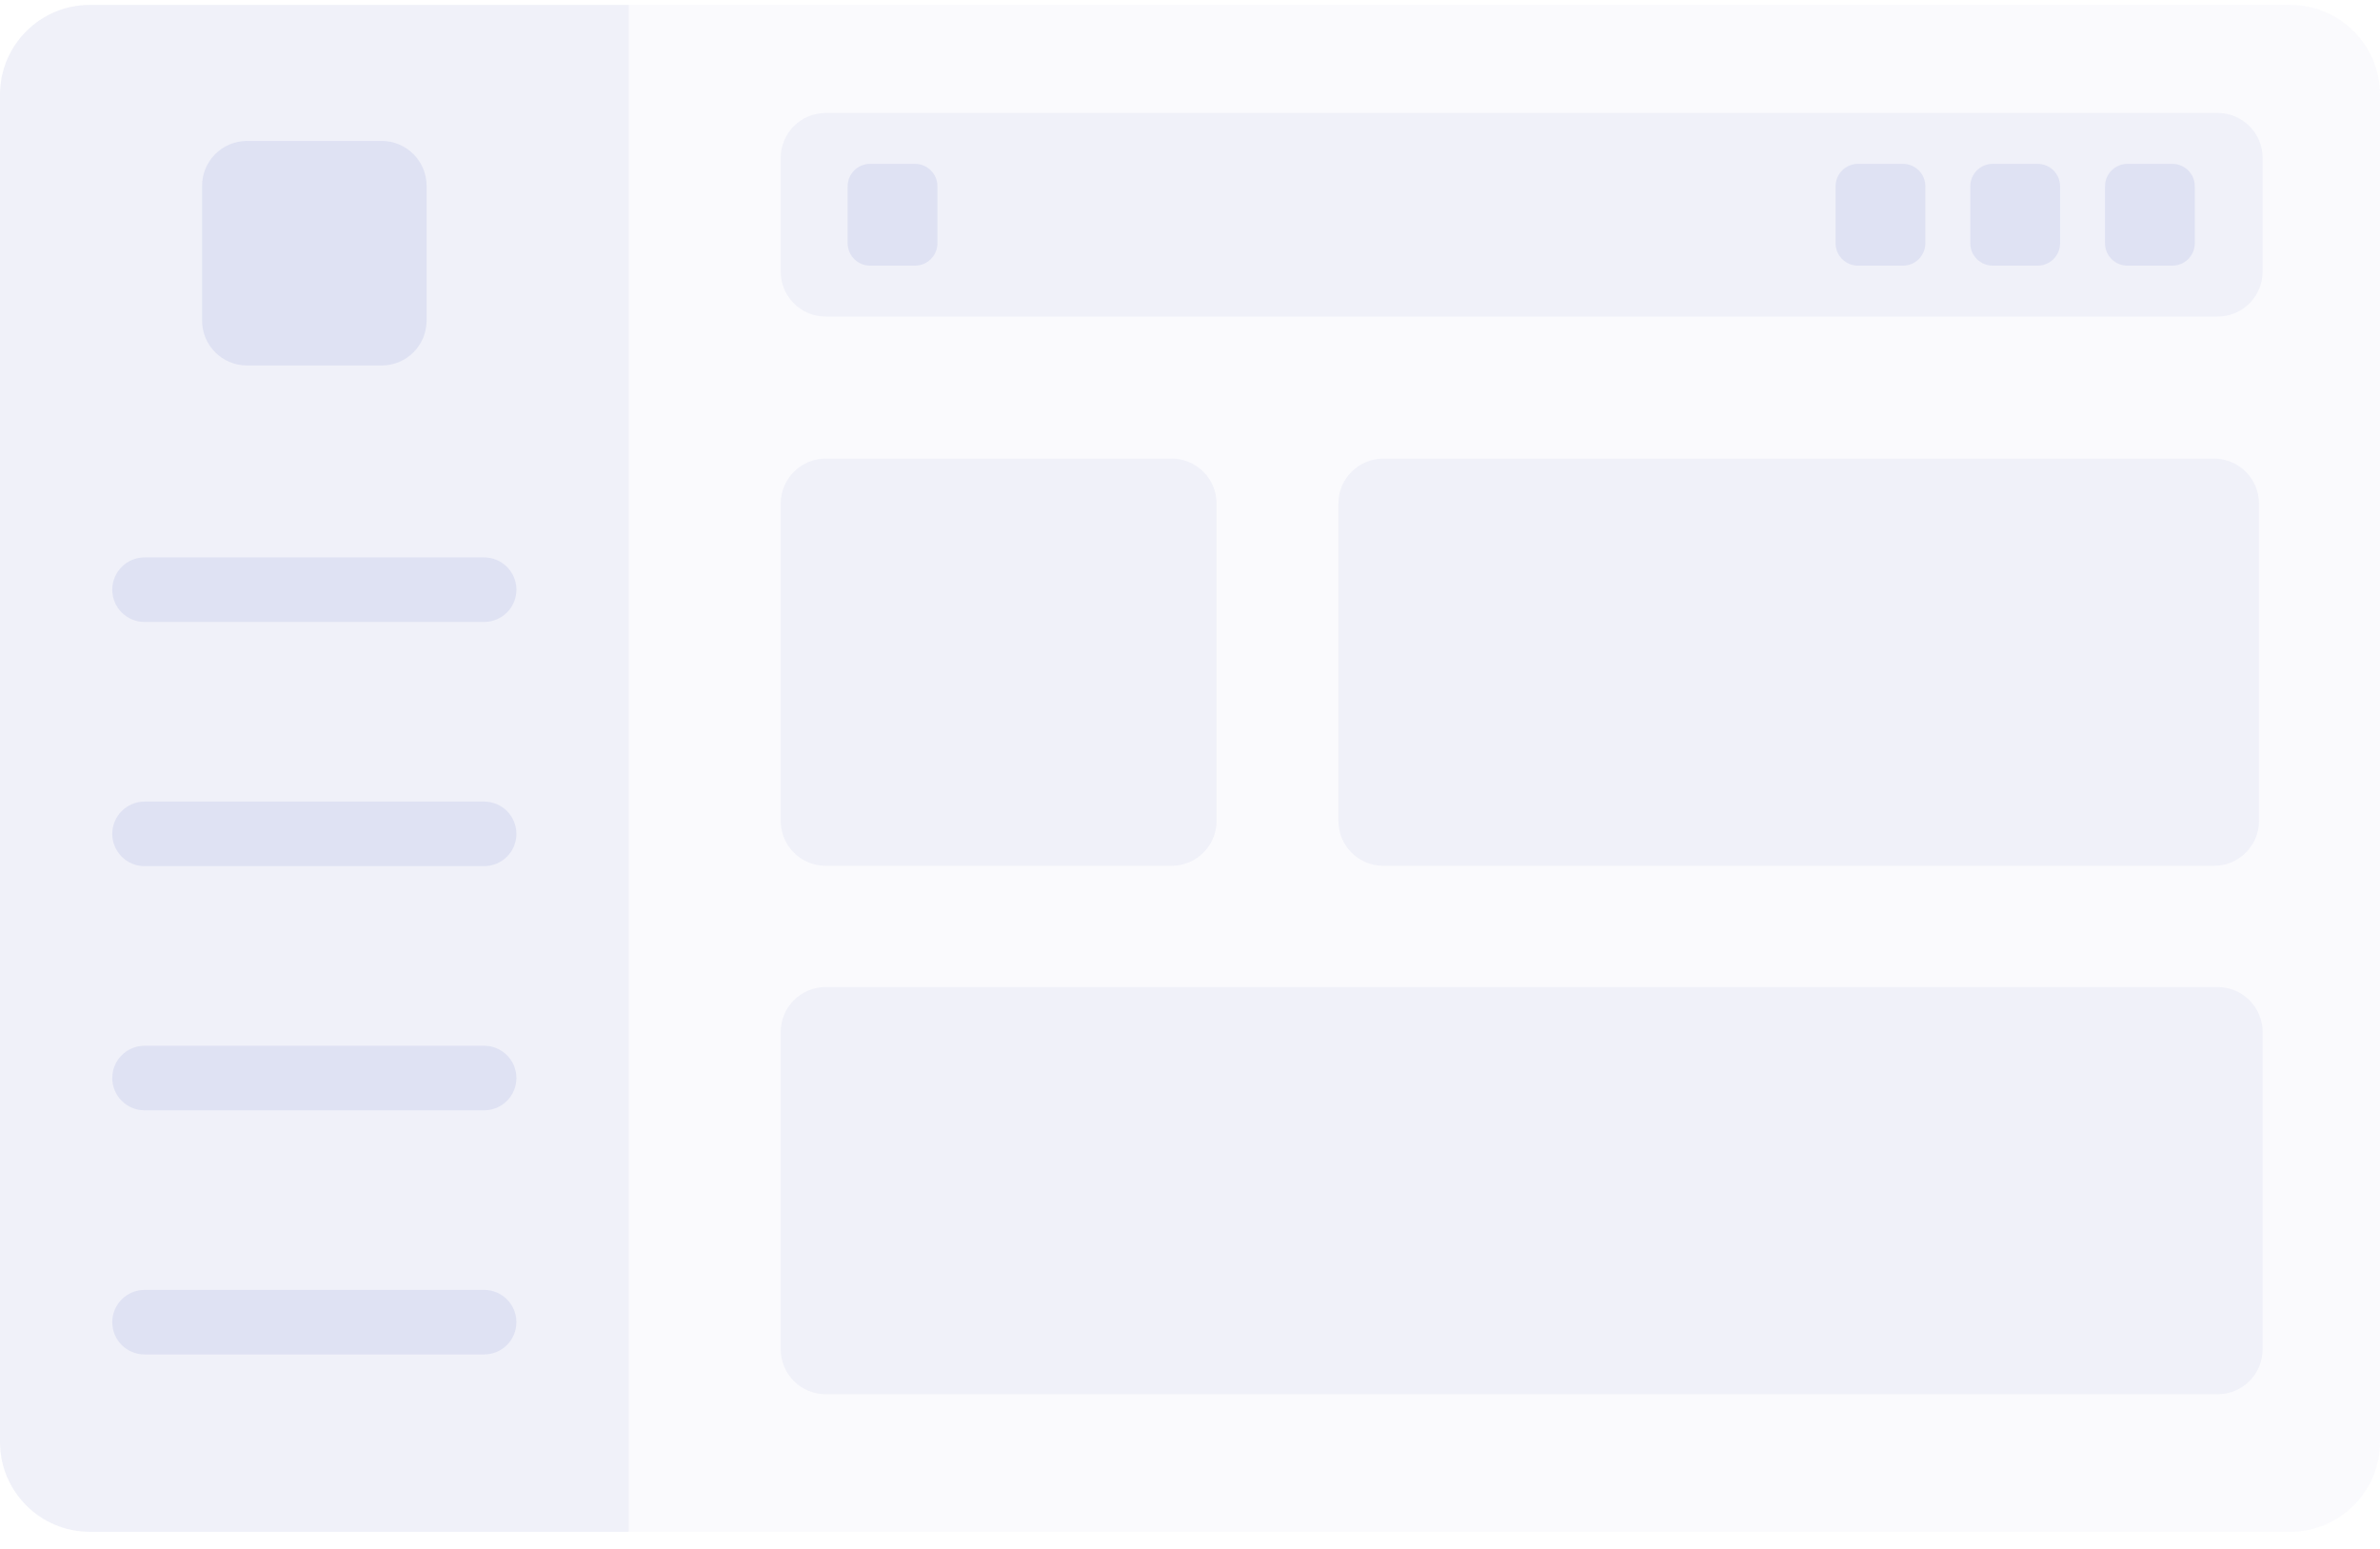 <svg xmlns="http://www.w3.org/2000/svg" width="106" height="69" fill="none" viewBox="0 0 106 69"><g clip-path="url(#clip0_2270_141611)"><path fill="#8692D0" fill-opacity=".04" d="M102 0.218H4C1.791 0.218 0 2.009 0 4.218V64.218C0 66.427 1.791 68.218 4 68.218H102C104.209 68.218 106 66.427 106 64.218V4.218C106 2.009 104.209 0.218 102 0.218Z"/><path fill="#8692D0" fill-opacity=".08" d="M0 4.218C0 2.009 1.791 0.218 4 0.218H28V68.218H4C1.791 68.218 0 66.427 0 64.218V4.218Z"/><path fill="#8692D0" fill-opacity=".16" d="M21.563 24.825H6.437C5.643 24.825 5 25.469 5 26.262V26.262C5 27.056 5.643 27.699 6.437 27.699H21.563C22.357 27.699 23 27.056 23 26.262C23 25.469 22.357 24.825 21.563 24.825Z"/><path fill="#8692D0" fill-opacity=".16" d="M17 6.277H11C9.895 6.277 9 7.173 9 8.277V14.277C9 15.382 9.895 16.277 11 16.277H17C18.105 16.277 19 15.382 19 14.277V8.277C19 7.173 18.105 6.277 17 6.277Z"/><path fill="#8692D0" fill-opacity=".16" d="M21.563 35.699H6.437C5.643 35.699 5 36.343 5 37.136V37.136C5 37.93 5.643 38.573 6.437 38.573H21.563C22.357 38.573 23 37.93 23 37.136C23 36.343 22.357 35.699 21.563 35.699Z"/><path fill="#8692D0" fill-opacity=".16" d="M21.563 46.573H6.437C5.643 46.573 5 47.217 5 48.01V48.01C5 48.804 5.643 49.447 6.437 49.447H21.563C22.357 49.447 23 48.804 23 48.01C23 47.217 22.357 46.573 21.563 46.573Z"/><path fill="#8692D0" fill-opacity=".16" d="M21.563 57.447H6.437C5.643 57.447 5 58.09 5 58.884V58.884C5 59.678 5.643 60.321 6.437 60.321H21.563C22.357 60.321 23 59.678 23 58.884C23 58.09 22.357 57.447 21.563 57.447Z"/><path fill="#8692D0" fill-opacity=".08" d="M98.772 5.031H36.772C35.667 5.031 34.772 5.926 34.772 7.031V12.098C34.772 13.202 35.667 14.098 36.772 14.098H98.772C99.876 14.098 100.771 13.202 100.771 12.098V7.031C100.771 5.926 99.876 5.031 98.772 5.031Z"/><path fill="#8692D0" fill-opacity=".16" d="M40.752 7.297H38.752C38.2 7.297 37.752 7.745 37.752 8.297V10.831C37.752 11.383 38.2 11.831 38.752 11.831H40.752C41.304 11.831 41.752 11.383 41.752 10.831V8.297C41.752 7.745 41.304 7.297 40.752 7.297Z"/><path fill="#8692D0" fill-opacity=".16" d="M84.752 7.297H82.752C82.2 7.297 81.752 7.745 81.752 8.297V10.831C81.752 11.383 82.2 11.831 82.752 11.831H84.752C85.304 11.831 85.752 11.383 85.752 10.831V8.297C85.752 7.745 85.304 7.297 84.752 7.297Z"/><path fill="#8692D0" fill-opacity=".16" d="M90.752 7.297H88.752C88.2 7.297 87.752 7.745 87.752 8.297V10.831C87.752 11.383 88.2 11.831 88.752 11.831H90.752C91.304 11.831 91.752 11.383 91.752 10.831V8.297C91.752 7.745 91.304 7.297 90.752 7.297Z"/><path fill="#8692D0" fill-opacity=".16" d="M96.752 7.297H94.752C94.2 7.297 93.752 7.745 93.752 8.297V10.831C93.752 11.383 94.2 11.831 94.752 11.831H96.752C97.304 11.831 97.752 11.383 97.752 10.831V8.297C97.752 7.745 97.304 7.297 96.752 7.297Z"/><path fill="#8692D0" fill-opacity=".08" d="M98.609 20.425H61.609C60.505 20.425 59.609 21.321 59.609 22.425V36.559C59.609 37.663 60.505 38.559 61.609 38.559H98.609C99.714 38.559 100.609 37.663 100.609 36.559V22.425C100.609 21.321 99.714 20.425 98.609 20.425Z"/><path fill="#8692D0" fill-opacity=".08" d="M52.183 20.425H36.772C35.667 20.425 34.772 21.321 34.772 22.425V36.559C34.772 37.663 35.667 38.559 36.772 38.559H52.183C53.288 38.559 54.183 37.663 54.183 36.559V22.425C54.183 21.321 53.288 20.425 52.183 20.425Z"/><path fill="#8692D0" fill-opacity=".08" d="M98.772 43.959H36.772C35.667 43.959 34.772 44.854 34.772 45.959V60.092C34.772 61.197 35.667 62.092 36.772 62.092H98.772C99.876 62.092 100.771 61.197 100.771 60.092V45.959C100.771 44.854 99.876 43.959 98.772 43.959Z"/></g><defs><clipPath id="clip0_2270_141611"><rect width="106" height="69" fill="#fff"/></clipPath></defs></svg>